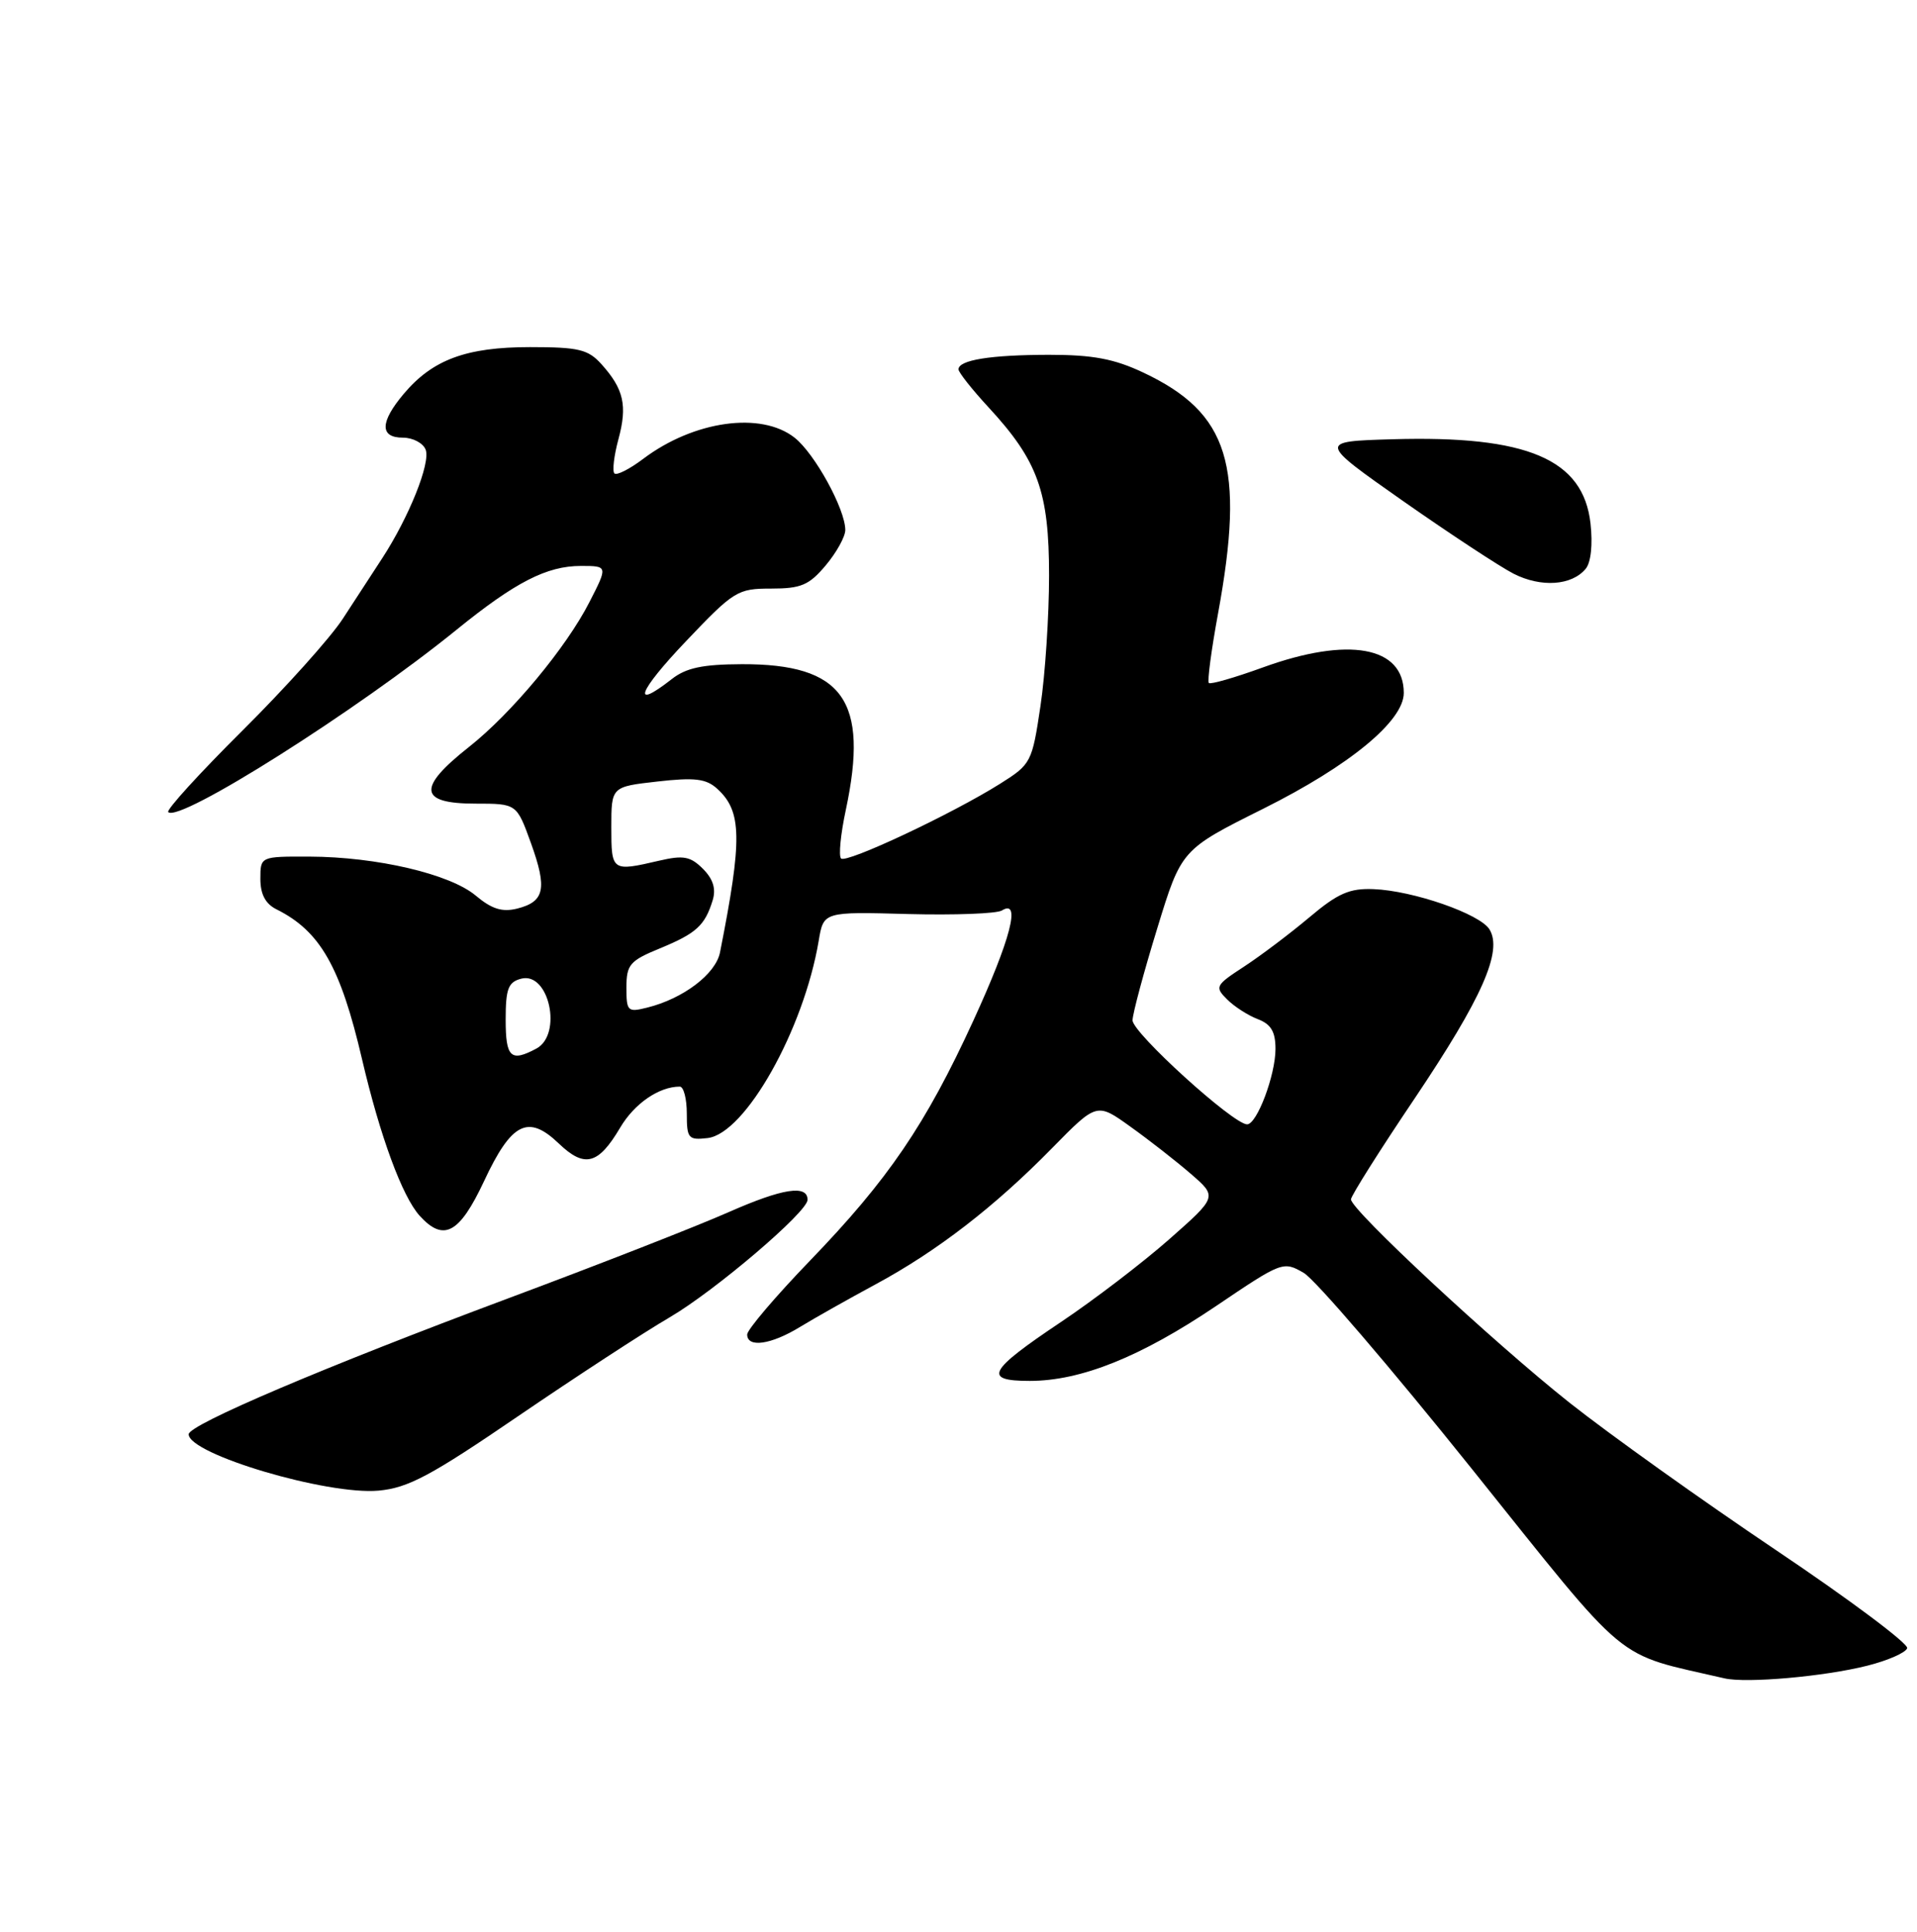 <?xml version="1.0" encoding="UTF-8" standalone="no"?>
<!DOCTYPE svg PUBLIC "-//W3C//DTD SVG 1.1//EN" "http://www.w3.org/Graphics/SVG/1.1/DTD/svg11.dtd" >
<svg xmlns="http://www.w3.org/2000/svg" xmlns:xlink="http://www.w3.org/1999/xlink" version="1.1" viewBox="0 0 254 256">
 <g >
 <path fill="currentColor"
d=" M 247.42 220.74 C 250.13 220.06 252.51 219.01 252.70 218.42 C 252.89 217.83 245.07 211.98 235.31 205.42 C 225.55 198.86 213.24 190.07 207.96 185.89 C 197.82 177.84 179.00 160.33 179.00 158.94 C 179.00 158.49 182.81 152.44 187.48 145.51 C 196.38 132.25 199.13 126.04 197.35 123.16 C 196.09 121.11 187.23 118.03 182.00 117.83 C 178.81 117.70 177.26 118.38 173.46 121.59 C 170.90 123.74 167.02 126.67 164.83 128.10 C 161.04 130.57 160.93 130.79 162.58 132.43 C 163.53 133.39 165.37 134.57 166.66 135.06 C 168.41 135.73 169.00 136.72 169.00 139.01 C 169.00 142.48 166.54 149.00 165.24 149.00 C 163.40 149.00 150.00 136.82 150.06 135.20 C 150.09 134.27 151.56 128.79 153.33 123.04 C 156.53 112.59 156.53 112.59 167.39 107.17 C 178.82 101.46 186.00 95.55 186.00 91.83 C 186.00 85.66 178.68 84.33 167.33 88.45 C 163.61 89.80 160.39 90.73 160.17 90.51 C 159.95 90.29 160.50 86.14 161.39 81.30 C 164.99 61.67 162.84 54.73 151.50 49.38 C 147.63 47.55 144.80 47.02 139.00 47.02 C 131.24 47.03 127.00 47.71 127.00 48.95 C 127.00 49.34 128.79 51.61 130.98 53.98 C 137.53 61.07 139.00 65.17 139.00 76.27 C 139.00 81.58 138.49 89.36 137.86 93.57 C 136.75 101.03 136.62 101.28 132.52 103.86 C 126.13 107.88 112.12 114.46 111.44 113.77 C 111.10 113.43 111.38 110.54 112.07 107.33 C 115.16 92.82 111.71 87.98 98.30 88.02 C 93.09 88.04 90.91 88.50 89.00 90.00 C 83.58 94.24 84.55 91.64 90.87 85.00 C 97.25 78.29 97.72 78.00 102.17 78.00 C 106.14 78.00 107.20 77.55 109.41 74.92 C 110.83 73.23 112.00 71.12 112.00 70.24 C 112.00 67.48 107.95 60.10 105.28 58.00 C 100.83 54.50 91.93 55.75 85.22 60.81 C 83.42 62.17 81.70 63.04 81.41 62.74 C 81.11 62.44 81.35 60.40 81.94 58.21 C 83.15 53.74 82.65 51.55 79.68 48.25 C 77.92 46.30 76.66 46.00 70.23 46.00 C 61.78 46.00 57.31 47.66 53.49 52.20 C 50.33 55.95 50.30 58.00 53.39 58.00 C 54.71 58.00 56.06 58.72 56.40 59.59 C 57.07 61.35 54.20 68.52 50.63 74.00 C 49.37 75.92 47.03 79.53 45.42 82.00 C 43.82 84.47 37.84 91.14 32.14 96.80 C 26.44 102.47 22.00 107.34 22.29 107.62 C 23.74 109.07 47.31 94.16 60.50 83.45 C 68.28 77.14 72.45 75.00 76.97 75.00 C 80.54 75.00 80.55 75.01 78.10 79.79 C 75.02 85.82 67.80 94.51 62.15 98.98 C 55.24 104.43 55.48 106.50 63.01 106.50 C 68.46 106.50 68.46 106.50 70.35 111.73 C 72.53 117.78 72.17 119.49 68.52 120.41 C 66.54 120.90 65.16 120.47 63.05 118.70 C 59.65 115.83 49.93 113.55 41.00 113.52 C 34.50 113.50 34.50 113.50 34.50 116.47 C 34.50 118.51 35.17 119.78 36.64 120.51 C 42.42 123.39 45.11 128.10 47.97 140.37 C 50.35 150.56 53.29 158.55 55.60 161.11 C 58.78 164.62 60.87 163.49 64.13 156.54 C 67.77 148.75 69.97 147.64 74.03 151.53 C 77.46 154.82 79.27 154.35 82.17 149.44 C 84.05 146.25 87.31 144.00 90.07 144.00 C 90.58 144.00 91.00 145.60 91.00 147.57 C 91.00 150.87 91.20 151.11 93.75 150.82 C 98.74 150.24 106.49 136.47 108.48 124.66 C 109.12 120.82 109.12 120.82 120.31 121.13 C 126.47 121.29 132.06 121.08 132.75 120.66 C 135.32 119.06 133.92 124.46 128.98 135.23 C 122.64 149.05 117.71 156.30 107.29 167.10 C 102.73 171.83 99.00 176.22 99.00 176.85 C 99.00 178.65 102.17 178.20 106.00 175.85 C 107.92 174.68 112.42 172.14 116.00 170.21 C 124.14 165.82 131.80 159.91 139.41 152.14 C 145.33 146.11 145.33 146.11 149.78 149.31 C 152.23 151.06 155.83 153.87 157.77 155.55 C 161.30 158.60 161.30 158.60 154.90 164.25 C 151.38 167.35 144.93 172.28 140.57 175.20 C 130.90 181.67 130.20 183.00 136.44 183.00 C 143.23 183.00 151.16 179.81 161.14 173.07 C 169.87 167.17 170.03 167.11 172.75 168.69 C 174.26 169.57 184.26 181.23 194.97 194.60 C 216.28 221.19 213.61 218.97 228.50 222.42 C 231.41 223.09 241.73 222.18 247.42 220.74 Z  M 68.67 187.66 C 76.28 182.47 85.31 176.57 88.74 174.57 C 94.75 171.05 107.00 160.61 107.00 159.00 C 107.00 156.97 103.70 157.48 96.58 160.62 C 92.31 162.51 79.16 167.65 67.36 172.05 C 43.06 181.12 25.00 188.80 25.00 190.07 C 25.00 192.71 43.35 198.16 50.17 197.54 C 54.08 197.18 57.07 195.59 68.67 187.66 Z  M 210.10 75.38 C 210.80 74.54 211.05 72.16 210.74 69.37 C 209.78 60.84 202.36 57.69 184.49 58.21 C 174.66 58.50 174.66 58.50 185.92 66.41 C 192.12 70.75 198.70 75.08 200.55 76.03 C 204.19 77.88 208.25 77.61 210.10 75.38 Z  M 67.00 135.12 C 67.00 131.03 67.34 130.15 69.05 129.70 C 72.75 128.73 74.56 137.09 71.07 138.96 C 67.67 140.78 67.00 140.15 67.00 135.12 Z  M 83.00 130.86 C 83.01 127.83 83.44 127.32 87.44 125.68 C 92.26 123.69 93.40 122.66 94.43 119.30 C 94.89 117.79 94.49 116.49 93.14 115.14 C 91.49 113.49 90.56 113.31 87.34 114.06 C 81.06 115.52 81.00 115.48 81.00 109.63 C 81.00 104.26 81.00 104.26 87.10 103.57 C 92.03 103.01 93.55 103.19 95.01 104.51 C 98.32 107.50 98.38 111.17 95.40 126.21 C 94.83 129.08 90.54 132.34 85.75 133.53 C 83.16 134.18 83.00 134.02 83.00 130.86 Z "/>
</g>
</svg>